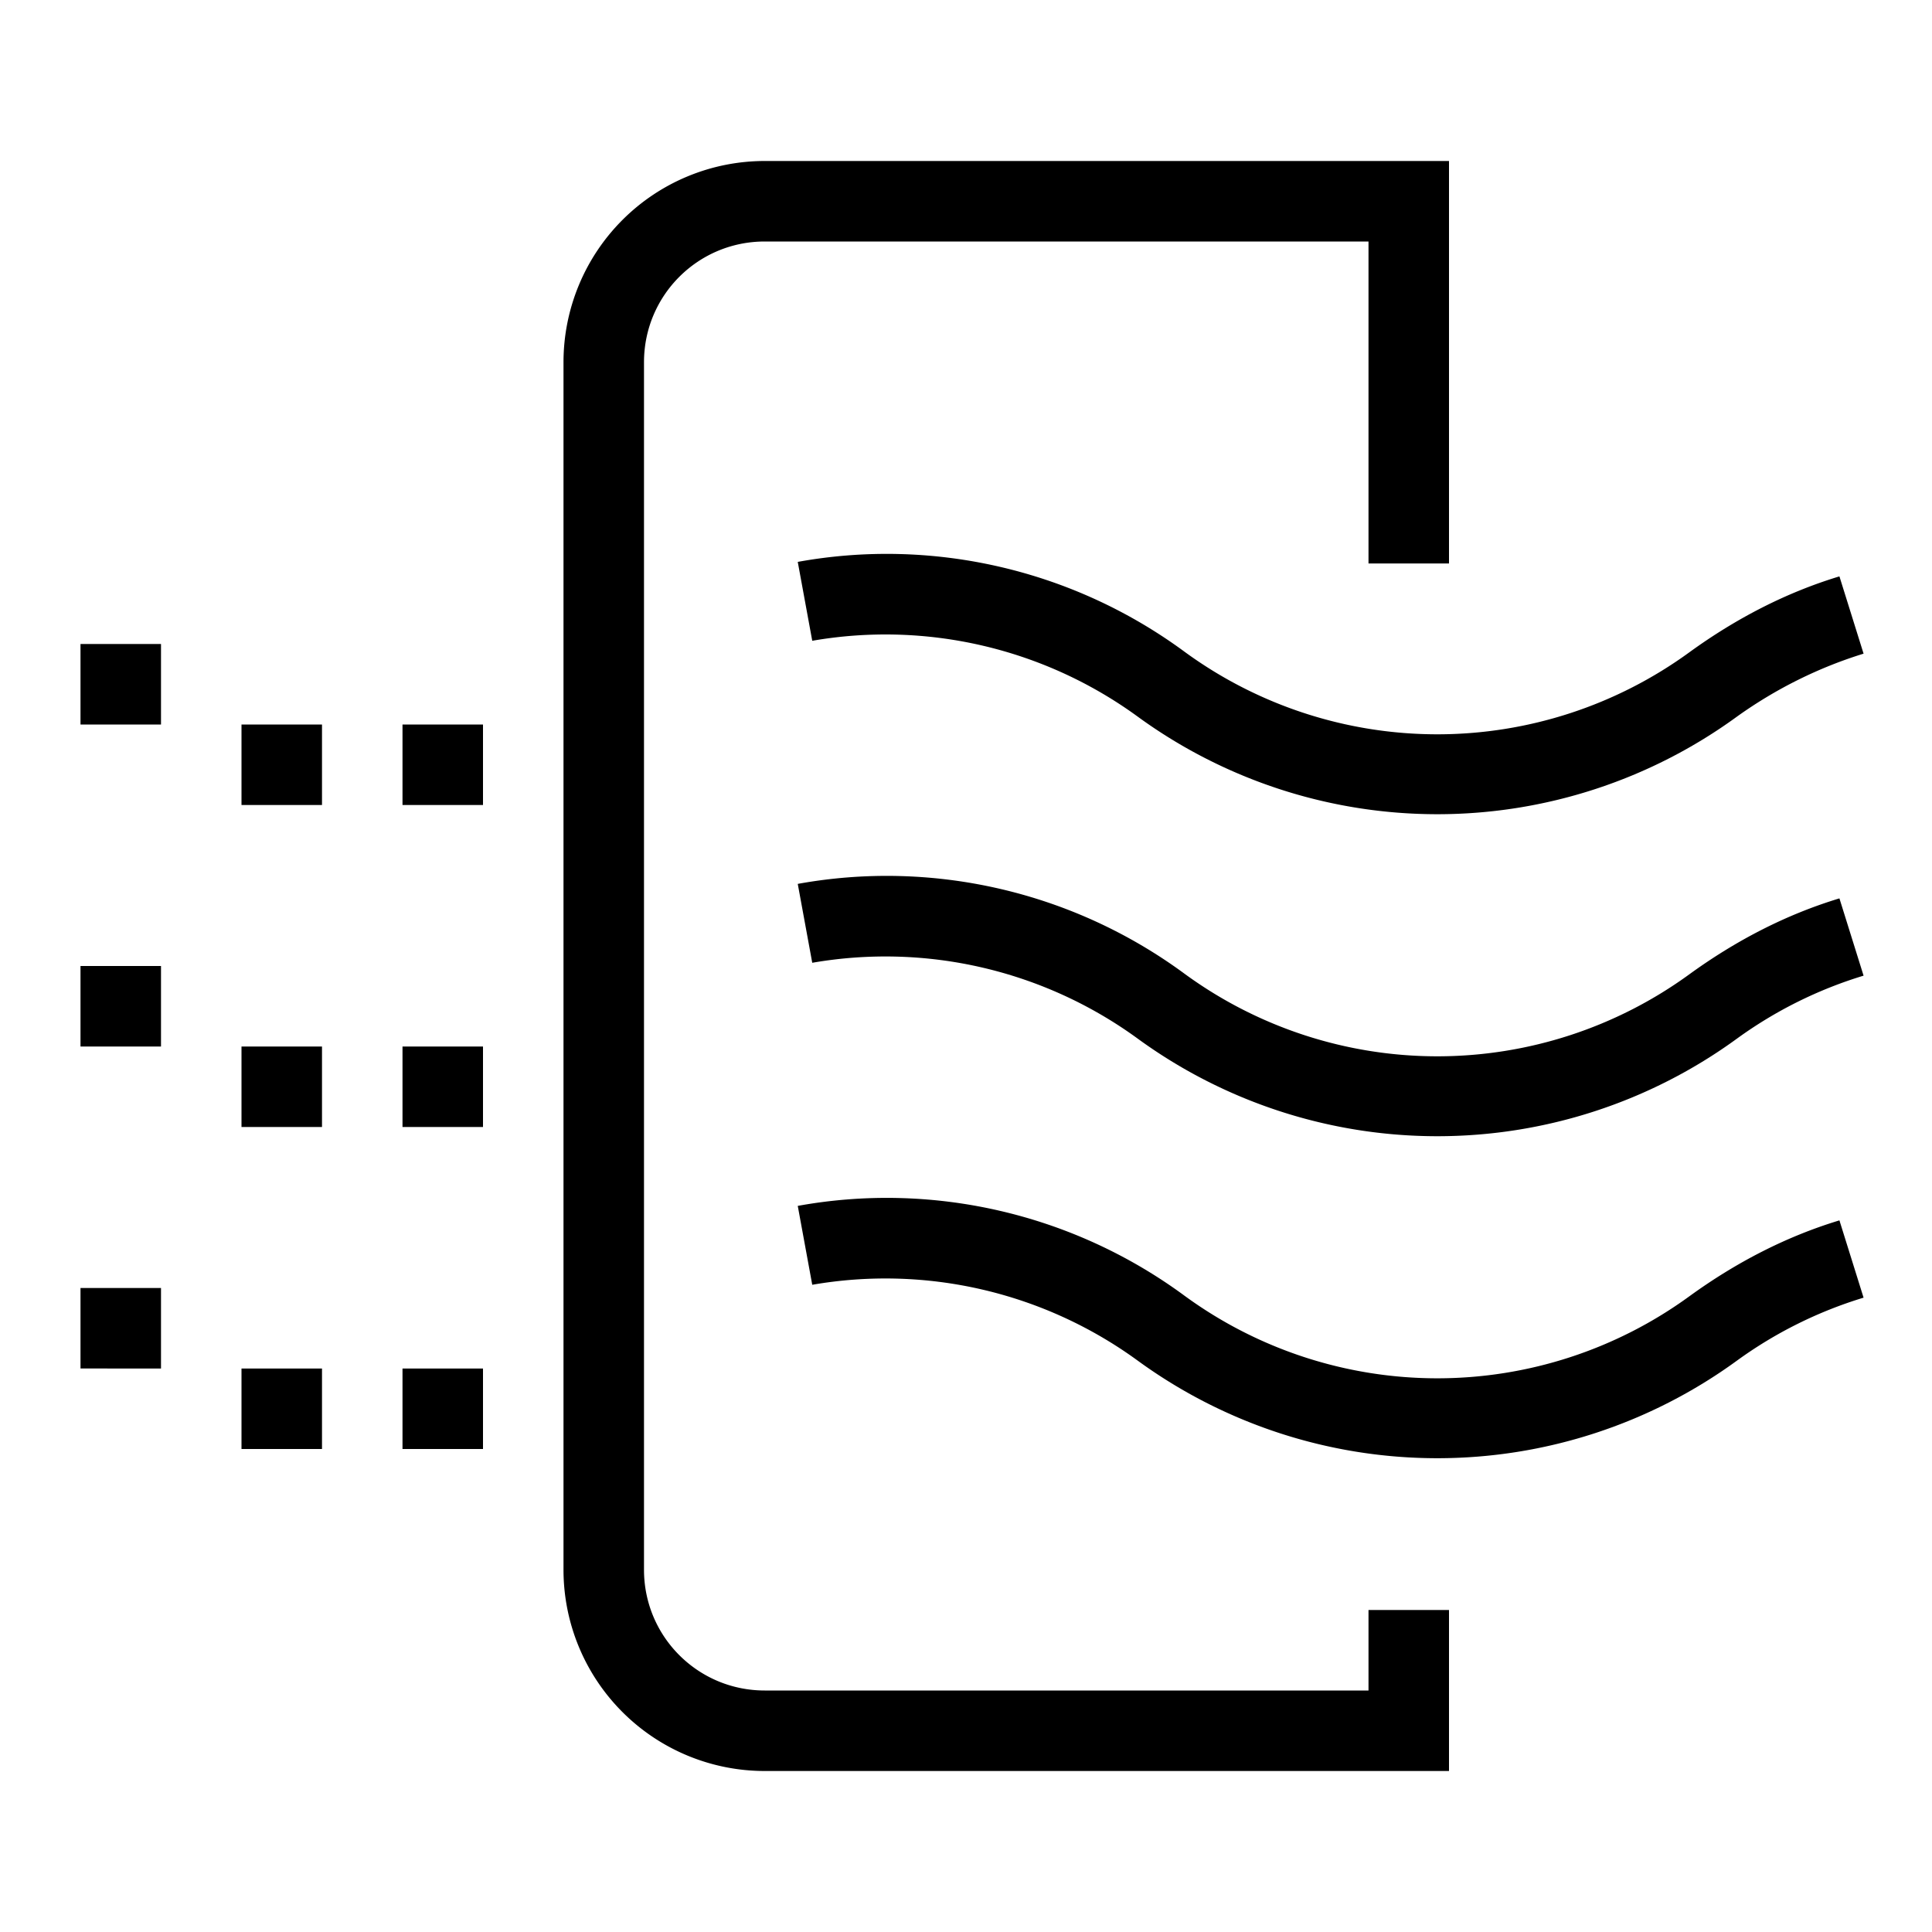 <svg width="24" height="24" fill="none" xmlns="http://www.w3.org/2000/svg"><path fill="currentColor" d="M7 4.5A2.5 2.5 0 0 1 9.5 2H18v5h-1V3H9.5C8.67 3 8 3.67 8 4.5v15c0 .83.67 1.5 1.5 1.5H17v-1h1v2H9.5A2.5 2.5 0 0 1 7 19.5v-15Zm7.13 4.4a5.32 5.32 0 0 0-4.04-.94l-.18-.98c1.65-.3 3.4.08 4.81 1.12a5.32 5.32 0 0 0 6.27 0c.58-.42 1.2-.74 1.86-.94l.3.96c-.55.17-1.08.43-1.57.78a6.32 6.32 0 0 1-7.45 0ZM1 8h1v1H1V8Zm2 1h1v1H3V9Zm2 0h1v1H5V9Zm9.13 3.9a5.32 5.32 0 0 0-4.04-.94l-.18-.98c1.65-.3 3.4.08 4.81 1.12a5.32 5.32 0 0 0 6.27 0c.58-.42 1.2-.74 1.86-.94l.3.96a5.3 5.3 0 0 0-1.57.78 6.32 6.32 0 0 1-7.45 0ZM1 12h1v1H1v-1Zm2 1h1v1H3v-1Zm2 0h1v1H5v-1Zm9.13 3.9a5.32 5.32 0 0 0-4.04-.94l-.18-.98c1.65-.3 3.4.08 4.81 1.12a5.32 5.32 0 0 0 6.27 0c.58-.42 1.2-.74 1.86-.94l.3.96a5.3 5.3 0 0 0-1.57.78 6.32 6.32 0 0 1-7.45 0ZM1 16h1v1H1v-1Zm2 1h1v1H3v-1Zm2 0h1v1H5v-1Z"/></svg>